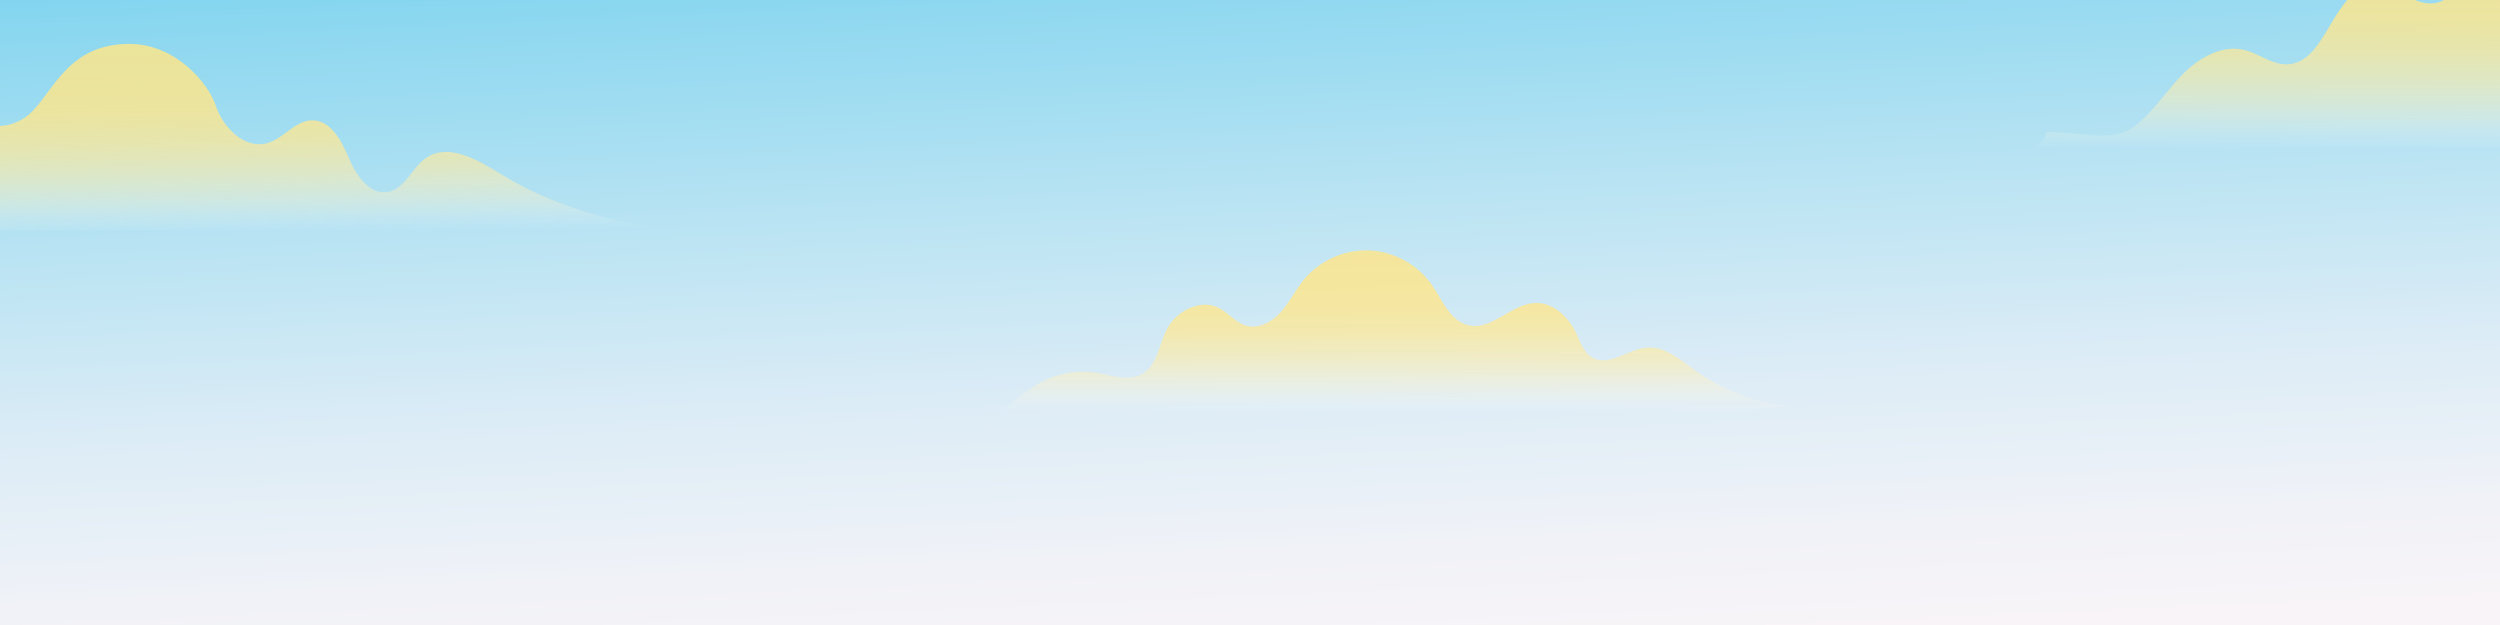 <?xml version="1.0" encoding="UTF-8"?>
<svg xmlns="http://www.w3.org/2000/svg" xmlns:xlink="http://www.w3.org/1999/xlink" viewBox="0 0 1600 400">
  <rect x="0" y="0" width="1600" height="400" fill="#333333" stroke="none"/>
  <defs>
    <style>
      .cls-1 {
        fill: url(#_무제_그라디언트_214);
      }

      .cls-2 {
        mix-blend-mode: soft-light;
      }

      .cls-3 {
        fill: none;
      }

      .cls-4 {
        fill: url(#linear-gradient-2);
      }

      .cls-4, .cls-5, .cls-6 {
        opacity: .82;
      }

      .cls-5 {
        fill: url(#linear-gradient-3);
      }

      .cls-7 {
        clip-path: url(#clippath-1);
      }

      .cls-8 {
        isolation: isolate;
      }

      .cls-6 {
        fill: url(#linear-gradient);
      }

      .cls-9 {
        clip-path: url(#clippath);
      }
    </style>
    <clipPath id="clippath">
      <rect class="cls-3" width="1600" height="400"/>
    </clipPath>
    <clipPath id="clippath-1">
      <rect class="cls-3" x="-2.24" y="-321.68" width="1602.24" height="1025.62" rx="12.27" ry="12.27"/>
    </clipPath>
    <linearGradient id="_무제_그라디언트_214" data-name="무제 그라디언트 214" x1="819.37" y1="613.67" x2="778.38" y2="-318.96" gradientUnits="userSpaceOnUse">
      <stop offset=".21" stop-color="#f8f4f8"/>
      <stop offset=".28" stop-color="#f0f2f7"/>
      <stop offset=".39" stop-color="#dcecf6"/>
      <stop offset=".51" stop-color="#bce4f3"/>
      <stop offset=".66" stop-color="#8fd8f0"/>
      <stop offset=".72" stop-color="#7ad3ef"/>
    </linearGradient>
    <linearGradient id="linear-gradient" x1="191.72" y1="148.81" x2="190.37" y2="32.38" gradientUnits="userSpaceOnUse">
      <stop offset="0" stop-color="#fff" stop-opacity="0"/>
      <stop offset=".03" stop-color="#fffcf5" stop-opacity=".08"/>
      <stop offset=".1" stop-color="#fff8de" stop-opacity=".27"/>
      <stop offset=".17" stop-color="#fff3ca" stop-opacity=".45"/>
      <stop offset=".25" stop-color="#fff0b8" stop-opacity=".6"/>
      <stop offset=".33" stop-color="#ffeca9" stop-opacity=".72"/>
      <stop offset=".42" stop-color="#ffea9d" stop-opacity=".82"/>
      <stop offset=".52" stop-color="#ffe894" stop-opacity=".9"/>
      <stop offset=".63" stop-color="#ffe78d" stop-opacity=".96"/>
      <stop offset=".77" stop-color="#ffe68a" stop-opacity=".99"/>
      <stop offset="1" stop-color="#ffe689"/>
    </linearGradient>
    <linearGradient id="linear-gradient-2" x1="1465.85" y1="96.43" x2="1465.85" y2="-33.14" xlink:href="#linear-gradient"/>
    <linearGradient id="linear-gradient-3" x1="891.41" y1="265.09" x2="891.41" y2="160.19" xlink:href="#linear-gradient"/>
  </defs>
  <g class="cls-8">
    <g id="_레이어_1" data-name="레이어 1">
      <g class="cls-9">
        <g class="cls-7">
          <rect class="cls-1" x="-.26" y="-320.34" width="1602.24" height="1025.62" rx="12.27" ry="12.27"/>
          <g class="cls-2">
            <path class="cls-6" d="M-47.01,147.47h477.43c-38.91-5.21-76.42-15.52-109.79-36-14.73-9.04-33.32-20.13-47.7-10.53-9.3,6.21-13.61,19.87-24.61,21.9-11.79,2.17-20.4-10.65-25.06-21.7-4.65-11.05-11.63-24.29-23.62-24.11-10.78.16-18.06,11.54-28.43,14.53-14.54,4.19-28.42-9.74-33.19-24.1-4.77-14.36-25.74-39.37-55.3-39.37-43.2,0-50.2,37.27-67.95,47.93-23.06,13.85-39.64-8.01-61.77-12.41v83.86Z"/>
            <path class="cls-4" d="M1630.35-32.56c-.07,0-.13-.03-.2-.03-18.89-2.66-38.9,4.51-51.8,18.57-5.4,5.88-10.14,13.23-17.79,15.5-14.13,4.19-27.4-11.45-42.09-10.37-25.96,1.91-29.02,49.69-55.05,50.06-9.58.14-17.69-6.92-27-9.19-14.44-3.52-29.2,5.06-39.62,15.67-10.41,10.61-18.46,23.59-30.15,32.76-11.7,9.17-26.42,6.15-41.23,4.91-28.06-2.34-6.72-1.02-24.07,9.06h329V-32.56Z"/>
            <path class="cls-5" d="M750.4,205.35c7.03-8.19,19.1-13.12,28.92-8.63,6.53,2.99,11.11,9.57,17.99,11.63,8.1,2.42,16.77-2.31,22.41-8.6,5.64-6.29,9.32-14.1,14.66-20.65,9.98-12.25,25.88-19.44,41.67-18.86,15.79.58,31.11,8.92,40.17,21.87,6.92,9.89,11.85,23.4,23.61,26.1,14.94,3.44,27.42-13.74,42.74-14.3,11.3-.41,21.05,8.61,25.93,18.81,2.83,5.92,4.93,12.91,10.63,16.16,10.61,6.05,22.79-5.44,34.97-6.38,11.45-.88,21.15,7.6,30.44,14.34,17.96,13.03,39.45,21.12,61.54,23.17-20.39,1.52-40.72,4.57-61.16,4.57h-448.15c-.99,3.69,17.15-13.05,28.81-19.55,11.66-6.49,25.69-8.64,38.76-5.92,10.86,2.26,23.85,6.07,31.92-4.43,6.57-8.55,6.69-20.66,14.13-29.32Z"/>
          </g>
        </g>
      </g>
    </g>
  </g>
</svg>